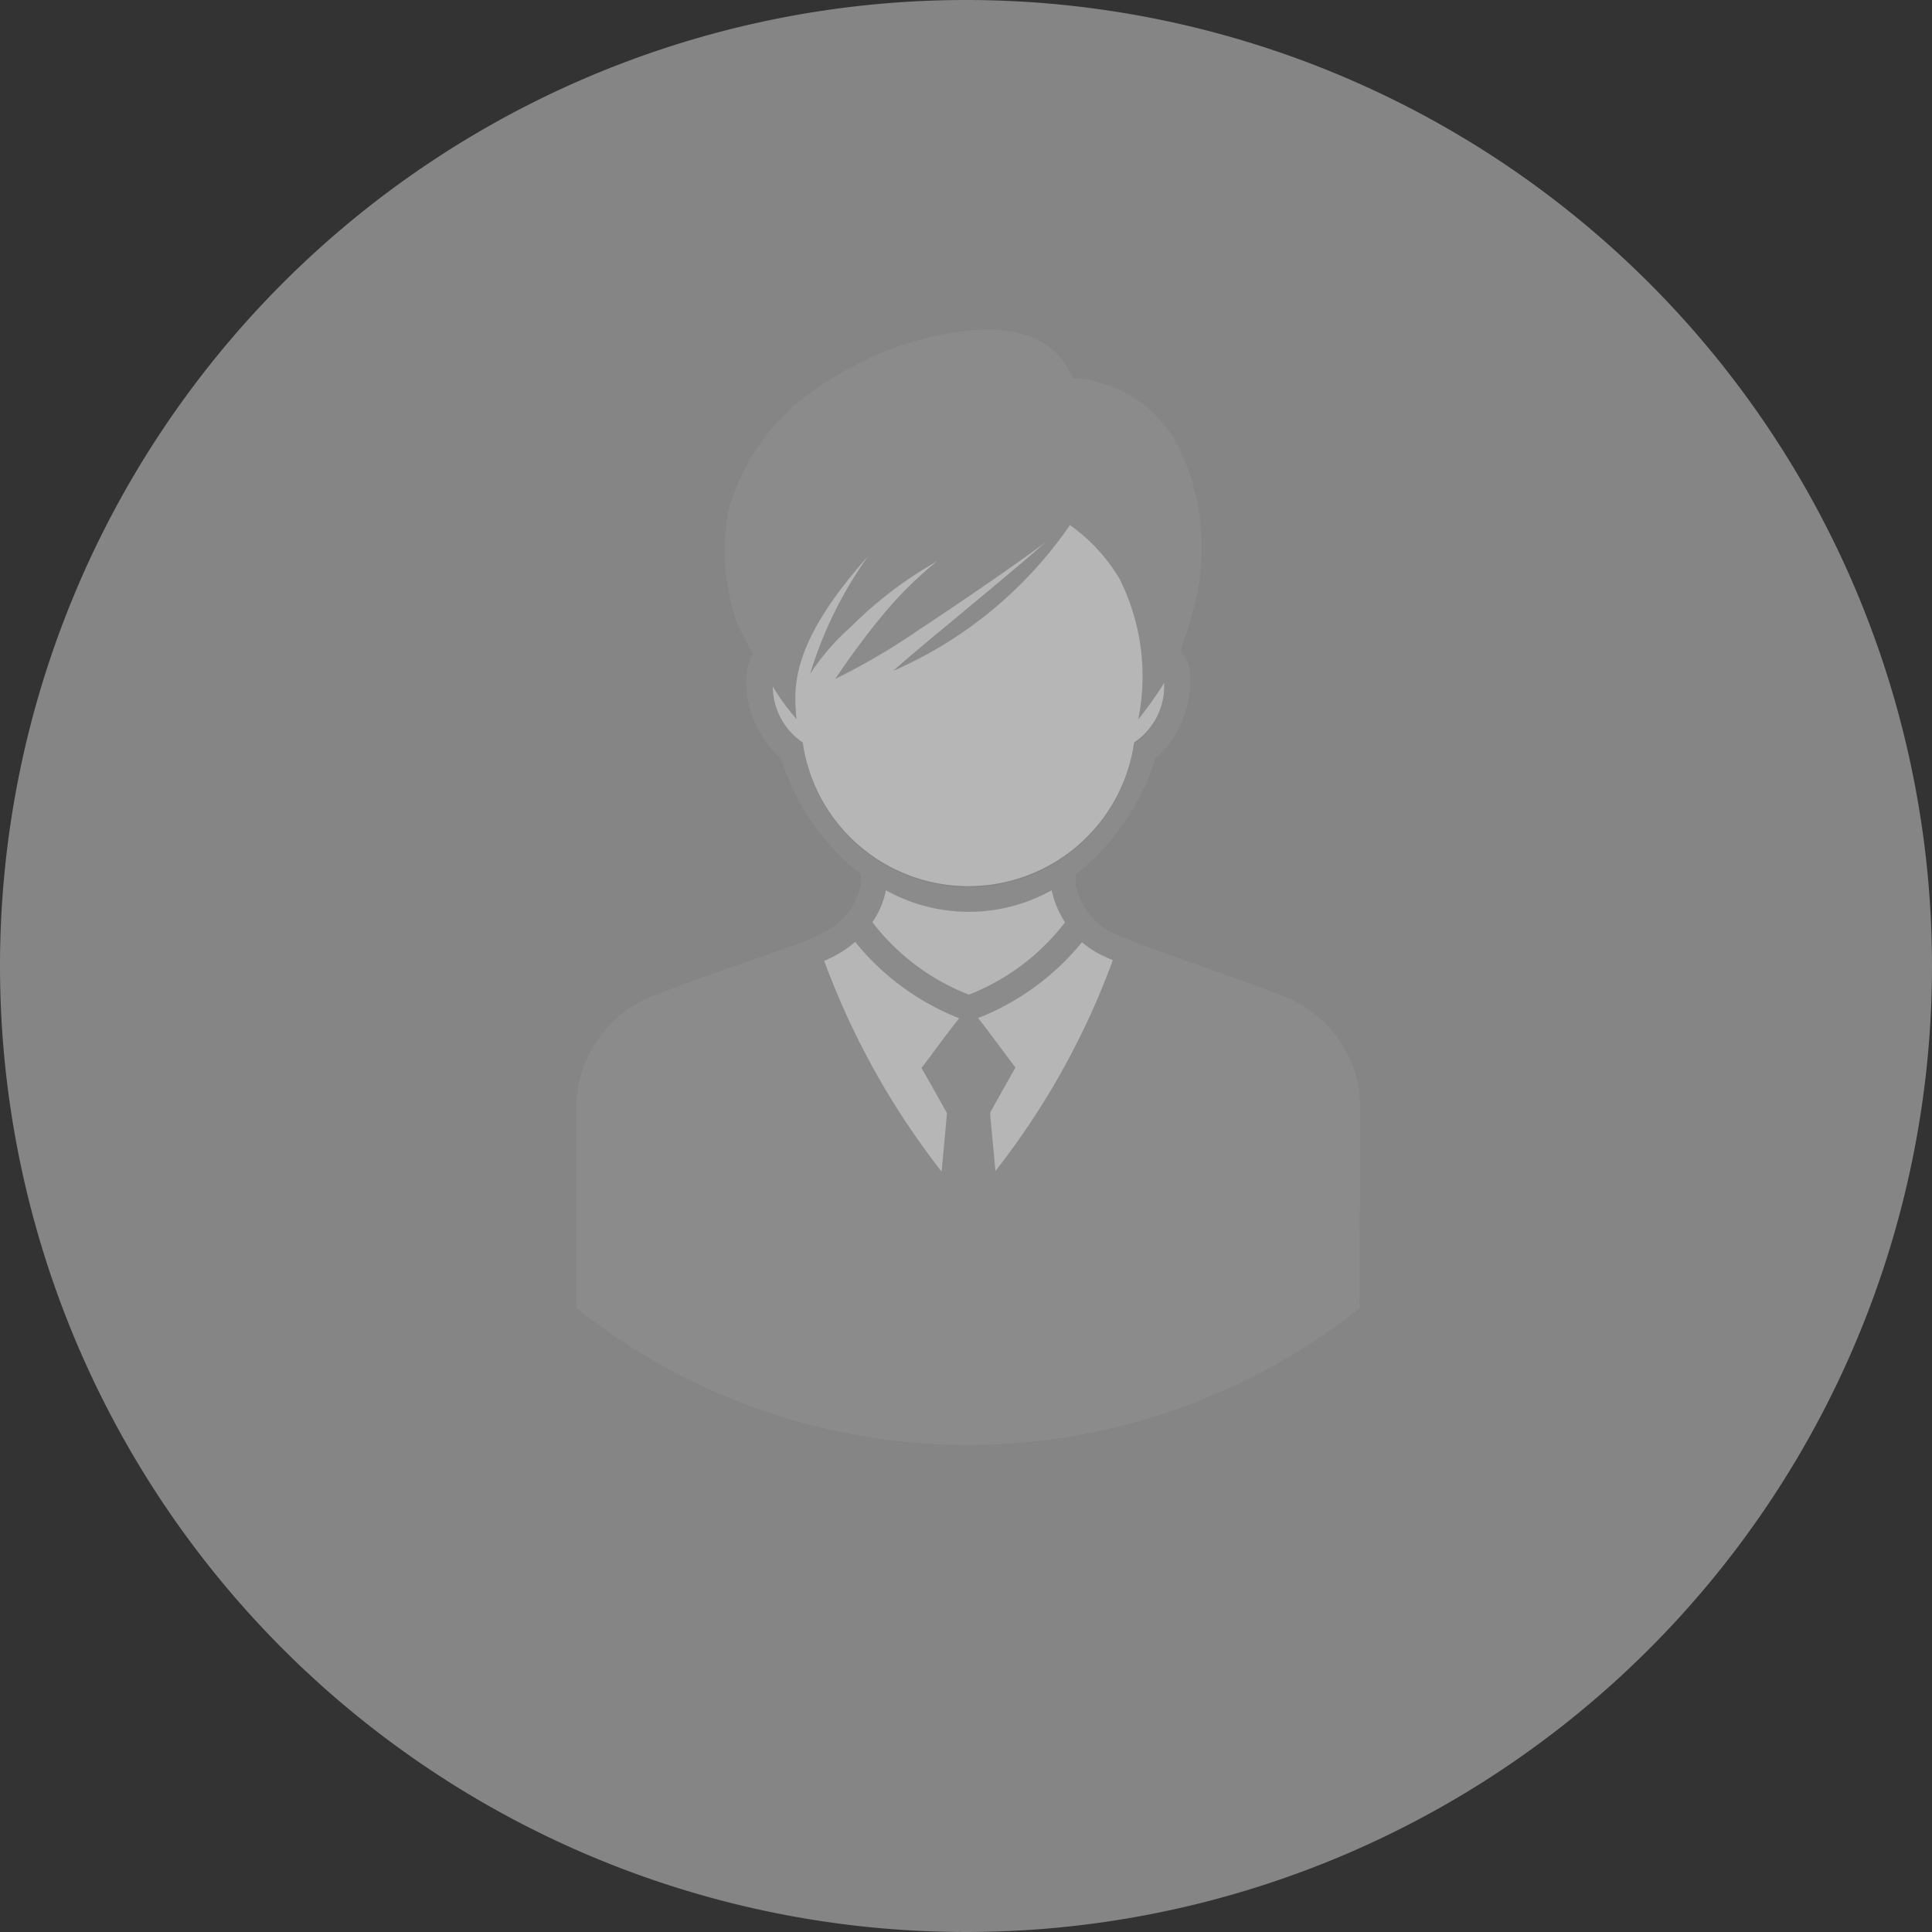 <svg xmlns="http://www.w3.org/2000/svg" width="23.44" height="23.44" viewBox="0 0 23.44 23.44">
  <rect x="0" y="0" width="23.44" height="23.44" fill="#333333" stroke="none"/>
  <g id="Group_1650" data-name="Group 1650" transform="translate(-5234 -2239)">
    <path id="Path_3679" data-name="Path 3679" d="M141.145,115.155a11.72,11.72,0,1,1-11.721-11.719A11.72,11.72,0,0,1,141.145,115.155Z" transform="translate(5116.295 2135.564)" fill="#fff" opacity="0.4"/>
    <g id="Group_1539" data-name="Group 1539" transform="translate(5119.468 2137.27)">
      <path id="Path_1735" data-name="Path 1735" d="M128.442,113.942a3.077,3.077,0,0,1-1.261.921c.18.226.341.455.454.6h0c-.112.195-.307.546-.307.546,0,.036.027.311.064.71a9.368,9.368,0,0,0,1.425-2.559c-.041-.017-.078-.033-.111-.049A1.159,1.159,0,0,1,128.442,113.942Zm-1.944,1.523c.114-.147.276-.377.455-.6a3.07,3.07,0,0,1-1.263-.927,1.34,1.34,0,0,1-.266.179c-.033.017-.07.035-.11.051a9.439,9.439,0,0,0,1.425,2.558c.038-.4.063-.675.065-.711,0,0-.195-.351-.308-.546Zm2.941-4.668a4.741,4.741,0,0,1-.314.441,2.635,2.635,0,0,0-.229-1.708,2.144,2.144,0,0,0-.6-.649,5.051,5.051,0,0,1-2.142,1.768c.305-.277,1.271-1.052,1.849-1.56-.374.275-.974.691-1.533,1.058a7.959,7.959,0,0,1-1.02.6,9.555,9.555,0,0,1,.614-.821,4.752,4.752,0,0,1,.621-.606,4.828,4.828,0,0,0-1.045.794,2.8,2.8,0,0,0-.495.571,4.879,4.879,0,0,1,.709-1.434c-.969,1.083-.907,1.617-.876,1.983a2.768,2.768,0,0,1-.287-.394.823.823,0,0,0,.363.679,2.031,2.031,0,0,0,4.021,0,.822.822,0,0,0,.365-.7A.205.205,0,0,0,129.44,110.8Zm-1.2,2.907a1.127,1.127,0,0,1-.164-.392h0a2.067,2.067,0,0,1-2.012,0,1.048,1.048,0,0,1-.164.388,2.717,2.717,0,0,0,1.171.879A2.717,2.717,0,0,0,128.238,113.7Z" transform="translate(-0.783 -0.781)" fill="#fff" opacity="0.4"/>
      <path id="Path_1736" data-name="Path 1736" d="M131.036,115.174a1.458,1.458,0,0,0-1-1.382c-.694-.272-1.636-.572-1.988-.736a.818.818,0,0,1-.466-.6v-.117a2.894,2.894,0,0,0,.968-1.407,1.261,1.261,0,0,0,.423-.977.476.476,0,0,0-.121-.335,4.3,4.3,0,0,0,.157-.49,2.806,2.806,0,0,0-.181-1.984,1.549,1.549,0,0,0-.906-.76,1.514,1.514,0,0,0-.374-.07c-.292-.672-1.037-.651-1.717-.5a4.128,4.128,0,0,0-1.623.8,2.642,2.642,0,0,0-.833,1.291,2.6,2.6,0,0,0,.1,1.377c.05.114.118.247.193.382a.553.553,0,0,0-.081.29,1.258,1.258,0,0,0,.422.977,2.89,2.89,0,0,0,.969,1.407c0,.052,0,.1,0,.117a.837.837,0,0,1-.479.6c-.345.176-1.186.417-1.974.731a1.457,1.457,0,0,0-1,1.382v2.431a7.629,7.629,0,0,0,9.5,0Zm-6.763-4.431a.823.823,0,0,1-.363-.679,2.769,2.769,0,0,0,.287.394c-.031-.366-.093-.9.876-1.983a4.879,4.879,0,0,0-.709,1.434,2.8,2.8,0,0,1,.495-.571,4.828,4.828,0,0,1,1.045-.794,4.751,4.751,0,0,0-.621.606,9.557,9.557,0,0,0-.614.821,7.958,7.958,0,0,0,1.02-.6c.559-.367,1.159-.782,1.533-1.058-.578.508-1.544,1.283-1.849,1.56a5.051,5.051,0,0,0,2.142-1.768,2.144,2.144,0,0,1,.6.649,2.635,2.635,0,0,1,.229,1.708,4.734,4.734,0,0,0,.314-.441.2.2,0,0,1,0,.031.822.822,0,0,1-.365.7,2.031,2.031,0,0,1-4.021,0Zm1.749,4.488c0,.036-.026.312-.065.711a9.439,9.439,0,0,1-1.425-2.558c.04-.017.077-.035.11-.051a1.341,1.341,0,0,0,.266-.179,3.07,3.07,0,0,0,1.263.927c-.179.226-.342.457-.455.6h0C125.827,114.879,126.022,115.231,126.022,115.231Zm-.907-2.311a1.048,1.048,0,0,0,.164-.388,2.067,2.067,0,0,0,2.012,0h0a1.127,1.127,0,0,0,.164.392,2.717,2.717,0,0,1-1.169.876A2.717,2.717,0,0,1,125.115,112.92Zm1.495,3.021c-.037-.4-.062-.674-.065-.71,0,0,.2-.351.308-.546h0c-.113-.147-.275-.375-.454-.6a3.077,3.077,0,0,0,1.261-.921,1.158,1.158,0,0,0,.264.172c.033.016.071.032.111.049A9.369,9.369,0,0,1,126.609,115.941Z" fill="#a5a5a5" opacity="0.2"/>
    </g>
  </g>
</svg>
